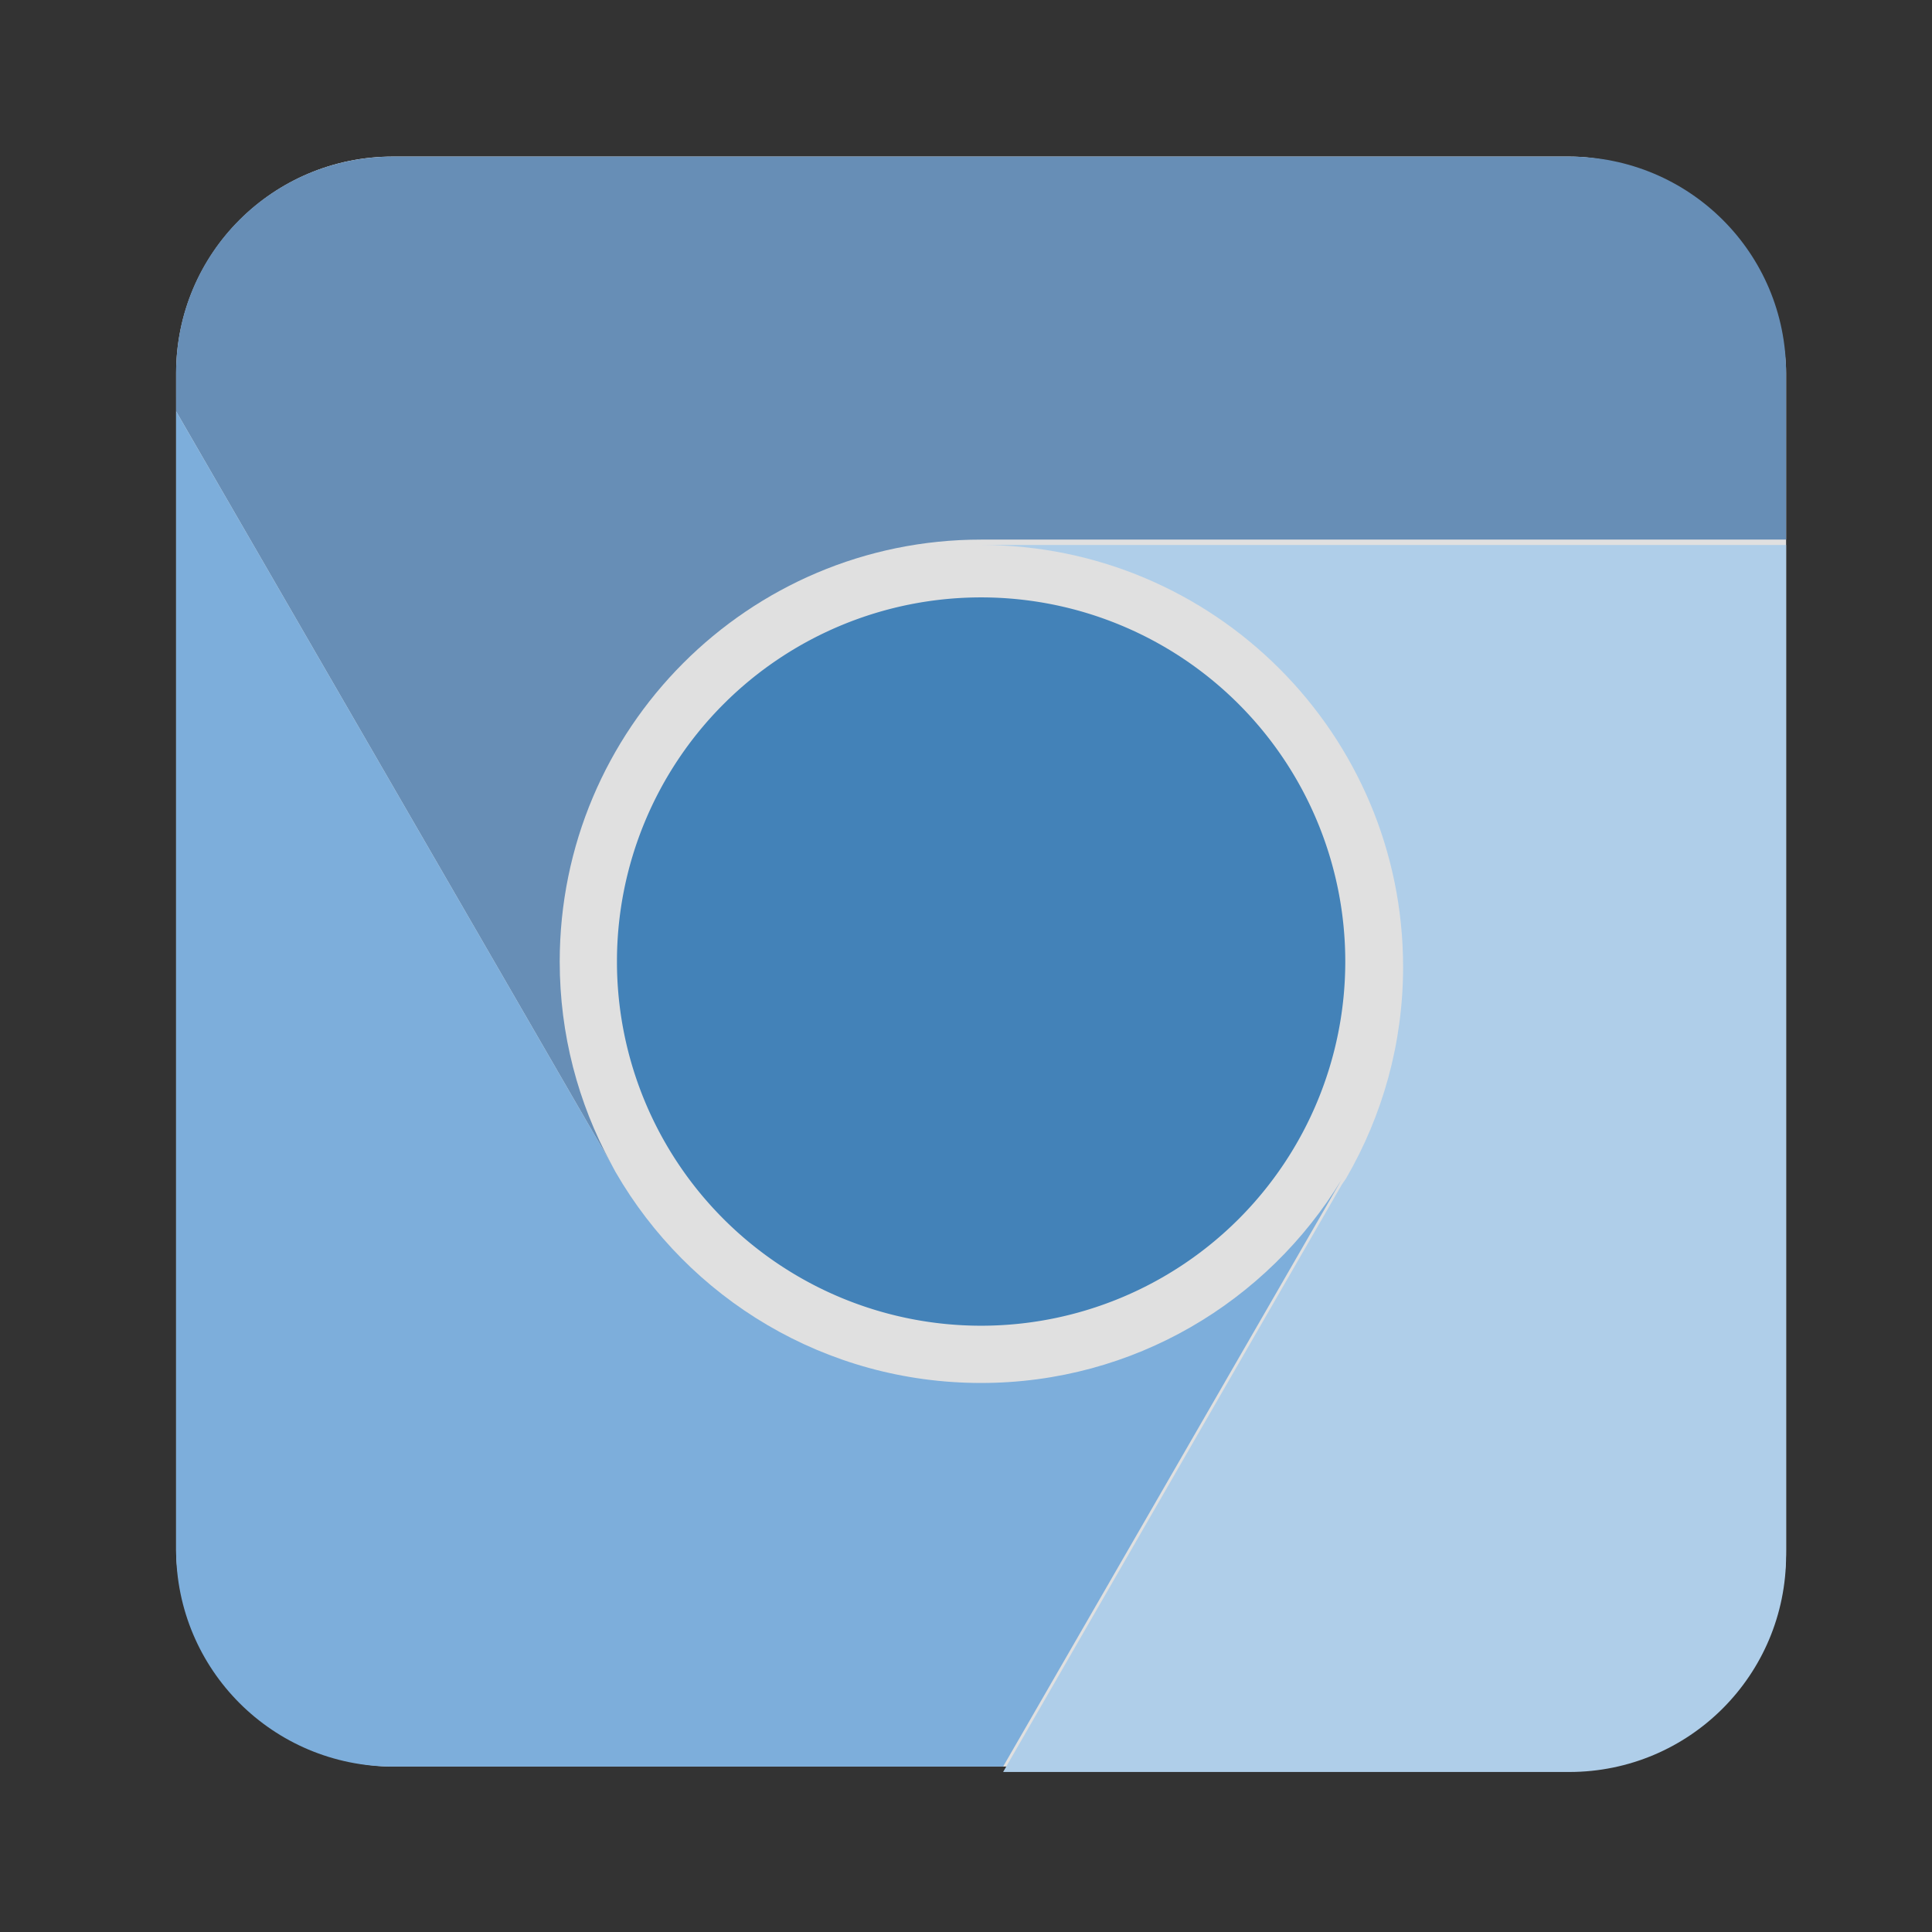 <svg height="96" width="96" xmlns="http://www.w3.org/2000/svg" xmlns:sodipodi="http://sodipodi.sourceforge.net/DTD/sodipodi-0.dtd" xmlns:inkscape="http://www.inkscape.org/namespaces/inkscape">
 <rect width="100%" height="100%" fill="#333333" stroke="none"/>
 <defs>
  <linearGradient x1="48.764" x2="48.951" y1="982.5" y2="965.77" gradientUnits="userSpaceOnUse" id="linearGradient4593" inkscape:collect="always" gradientTransform="matrix(1.007 0 0 1.007 -0.46 -8.196)">
   <stop stop-color="#e0e0e0"/>
   <stop stop-color="#fff" offset="1"/>
  </linearGradient>
 </defs>
 <g inkscape:label="Layer 1" inkscape:groupmode="layer" transform="matrix(1 0 0 1 0 -956.36)">
  <rect x="8.751" rx="10.769" y="964.14" fill="url(#linearGradient4593)" fill-opacity="1" stroke="none" height="80" width="80"/>
  <path d="M 19.531 7.781 C 13.565 7.781 8.75 12.565 8.75 18.531 L 8.75 20.438 L 30.344 57.781 C 28.731 54.813 27.812 51.398 27.812 47.781 C 27.812 36.21 37.179 26.812 48.75 26.812 L 88.75 26.812 L 88.75 18.531 C 88.75 12.565 83.935 7.781 77.969 7.781 L 19.531 7.781 z " fill="#678eb6" fill-opacity="1" transform="matrix(1 0 0 1 0 956.36)"/>
  <path d="m 48.75,983.44 c 11.571,0 20.969,9.397 20.969,20.969 0,3.814 -1.032,7.389 -2.812,10.469 -0.077,0.133 -0.171,0.244 -0.25,0.375 l -16.812,29.156 28.125,0 c 5.966,0 10.781,-4.815 10.781,-10.781 l 0,-50.188 -40,0 z" fill="#afcee9" fill-opacity="1" inkscape:connector-curvature="0"/>
  <path d="M 8.75 20.438 L 8.75 77 C 8.75 82.966 13.565 87.781 19.531 87.781 L 49.844 87.781 L 66.656 58.625 C 62.982 64.674 56.344 68.719 48.75 68.719 C 40.992 68.719 34.215 64.517 30.594 58.25 C 30.501 58.091 30.432 57.943 30.344 57.781 L 8.75 20.438 z " fill="#7daedb" fill-opacity="1" transform="matrix(1 0 0 1 0 956.36)"/>
  <path d="m 66.846,1004.139 a 18.095,18.095 0 0 1 -36.19,0 18.095,18.095 0 1 1 36.19,0 z" fill="#4382b8" color="#000000" fill-opacity="1" inkscape:connector-curvature="0"/>
 </g>
</svg>
